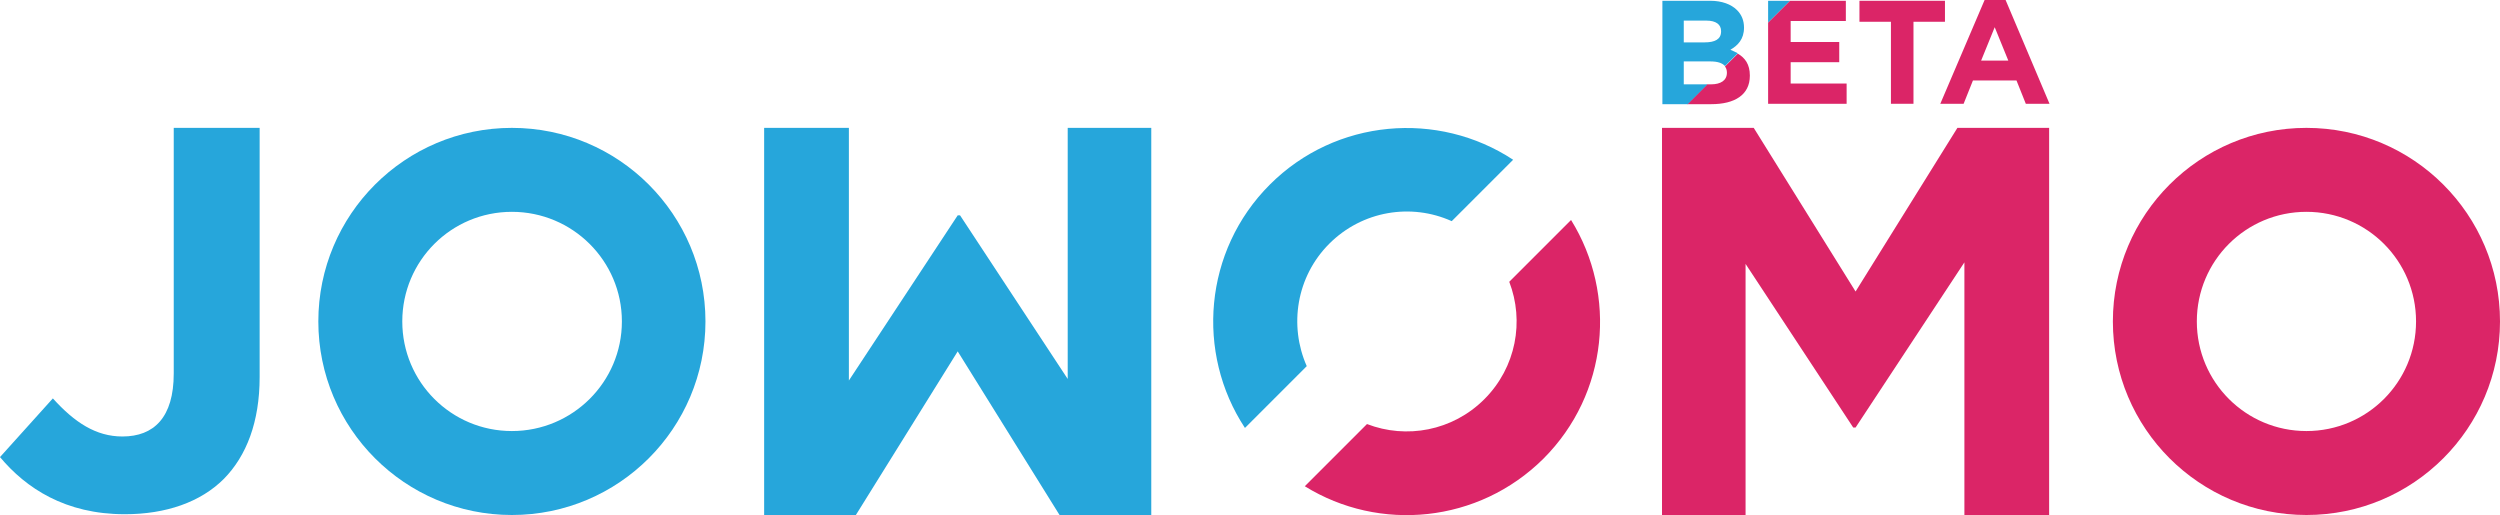 <?xml version="1.0" encoding="utf-8"?>
<!-- Generator: Adobe Illustrator 22.1.0, SVG Export Plug-In . SVG Version: 6.00 Build 0)  -->
<svg version="1.1" id="Ebene_1" xmlns="http://www.w3.org/2000/svg" xmlns:xlink="http://www.w3.org/1999/xlink" x="0px" y="0px"
	 viewBox="0 0 643.2 132.5" style="enable-background:new 0 0 643.2 132.5;" xml:space="preserve">
<style type="text/css">
	.st0{fill:#DB2567;}
	.st1{fill:#26A6DB;}
	.st2{fill:none;}
</style>
<g>
	<path class="st0" d="M593.4,32.9c-27.5,0-49.8,22.3-49.8,49.8s22.3,49.8,49.8,49.8s49.8-22.3,49.8-49.8S620.9,32.9,593.4,32.9z
		 M593.4,110.9c-15.6,0-28.2-12.6-28.2-28.2s12.6-28.2,28.2-28.2s28.2,12.6,28.2,28.2S609,110.9,593.4,110.9z"/>
	<path class="st1" d="M131.7,32.9c-27.5,0-49.8,22.3-49.8,49.8s22.3,49.8,49.8,49.8s49.8-22.3,49.8-49.8S159.2,32.9,131.7,32.9z
		 M131.7,110.9c-15.6,0-28.2-12.6-28.2-28.2s12.6-28.2,28.2-28.2S160,67.1,160,82.7S147.3,110.9,131.7,110.9z"/>
	<path class="st1" d="M0,117.6l13.6-15.1c5.6,6.2,11.1,9.8,17.9,9.8c8.1,0,13.2-4.9,13.2-16.2V32.9h22.1V97
		c0,11.6-3.4,20.3-9.2,26.2c-6,6-14.9,9.1-25.5,9.1C16.8,132.3,6.7,125.6,0,117.6z"/>
	<path class="st0" d="M427.6,32.9h23.6L477.4,75l26.2-42.1h23.6v99.6h-21.8v-65l-28,42.5h-0.6l-27.7-42.1v64.6h-21.5V32.9z"/>
	<path class="st1" d="M296.2,132.5h-23.6l-26.2-42.1l-26.2,42.1h-23.6V32.9h21.8v65l28-42.5h0.6l27.7,42.1V32.9h21.5V132.5z"/>
	<g>
		<path class="st1" d="M336.2,94.2c-4.6-10.4-2.7-23,5.8-31.5c8.5-8.5,21.1-10.5,31.5-5.8l15.8-15.8c-19.3-12.7-45.6-10.6-62.6,6.4
			c-17,17-19.1,43.3-6.4,62.6L336.2,94.2z"/>
		<path class="st0" d="M388.3,72.5c3.9,10.1,1.8,22-6.4,30.2c-8.2,8.2-20.1,10.3-30.2,6.4l-16,16c19.2,11.9,44.7,9.5,61.4-7.1
			c16.7-16.7,19-42.2,7.1-61.4L388.3,72.5z"/>
	</g>
</g>
<g>
	<polygon class="st2" points="509.7,15.6 516.7,15.6 513.2,7 	"/>
	<path class="st2" d="M444.3,18.7L444.3,18.7c0-0.7-0.2-1.3-0.6-1.7l-4.6,4.6h1C442.7,21.6,444.3,20.7,444.3,18.7z"/>
	<path class="st0" d="M444.3,18.7L444.3,18.7c0,2-1.6,3-4.1,3h-1l-5.1,5.1h6.2c6,0,9.9-2.4,9.9-7.3v-0.1c0-2.8-1.2-4.5-3.1-5.6
		l-3.3,3.3C444.1,17.5,444.3,18,444.3,18.7z"/>
	<polygon class="st0" points="460.7,16 473.2,16 473.2,10.8 460.7,10.8 460.7,5.4 474.9,5.4 474.9,0.2 460.5,0.2 454.9,5.8 
		454.9,26.7 475.1,26.7 475.1,21.5 460.7,21.5 	"/>
	<polygon class="st0" points="500.4,0.2 478.4,0.2 478.4,5.6 486.5,5.6 486.5,26.7 492.3,26.7 492.3,5.6 500.4,5.6 	"/>
	<path class="st0" d="M516,0h-5.4l-11.4,26.7h6l2.4-6h11.2l2.4,6h6.1L516,0z M509.7,15.6l3.5-8.6l3.5,8.6H509.7z"/>
</g>
<g>
	<path class="st2" d="M442.8,8.1L442.8,8.1c0-1.8-1.4-2.8-3.8-2.8h-5.8v5.6h5.4C441.2,10.9,442.8,10.1,442.8,8.1z"/>
	<path class="st2" d="M439.9,15.8h-6.8v5.8h5.9l4.6-4.6C443.1,16.2,441.9,15.8,439.9,15.8z"/>
	<path class="st1" d="M433.2,21.6v-5.8h6.8c1.9,0,3.1,0.4,3.8,1.2l3.3-3.3c-0.6-0.3-1.2-0.6-1.9-0.9c1.9-1.1,3.5-2.7,3.5-5.7V7.1
		c0-1.8-0.6-3.3-1.8-4.5c-1.5-1.5-3.9-2.4-6.9-2.4h-12.3v26.6h6.5l5.1-5.1H433.2z M433.2,5.3h5.8c2.5,0,3.8,1,3.8,2.7v0.1
		c0,2-1.6,2.8-4.2,2.8h-5.4V5.3z"/>
	<polygon class="st1" points="454.9,0.2 454.9,5.8 460.5,0.2 	"/>
</g>
</svg>

